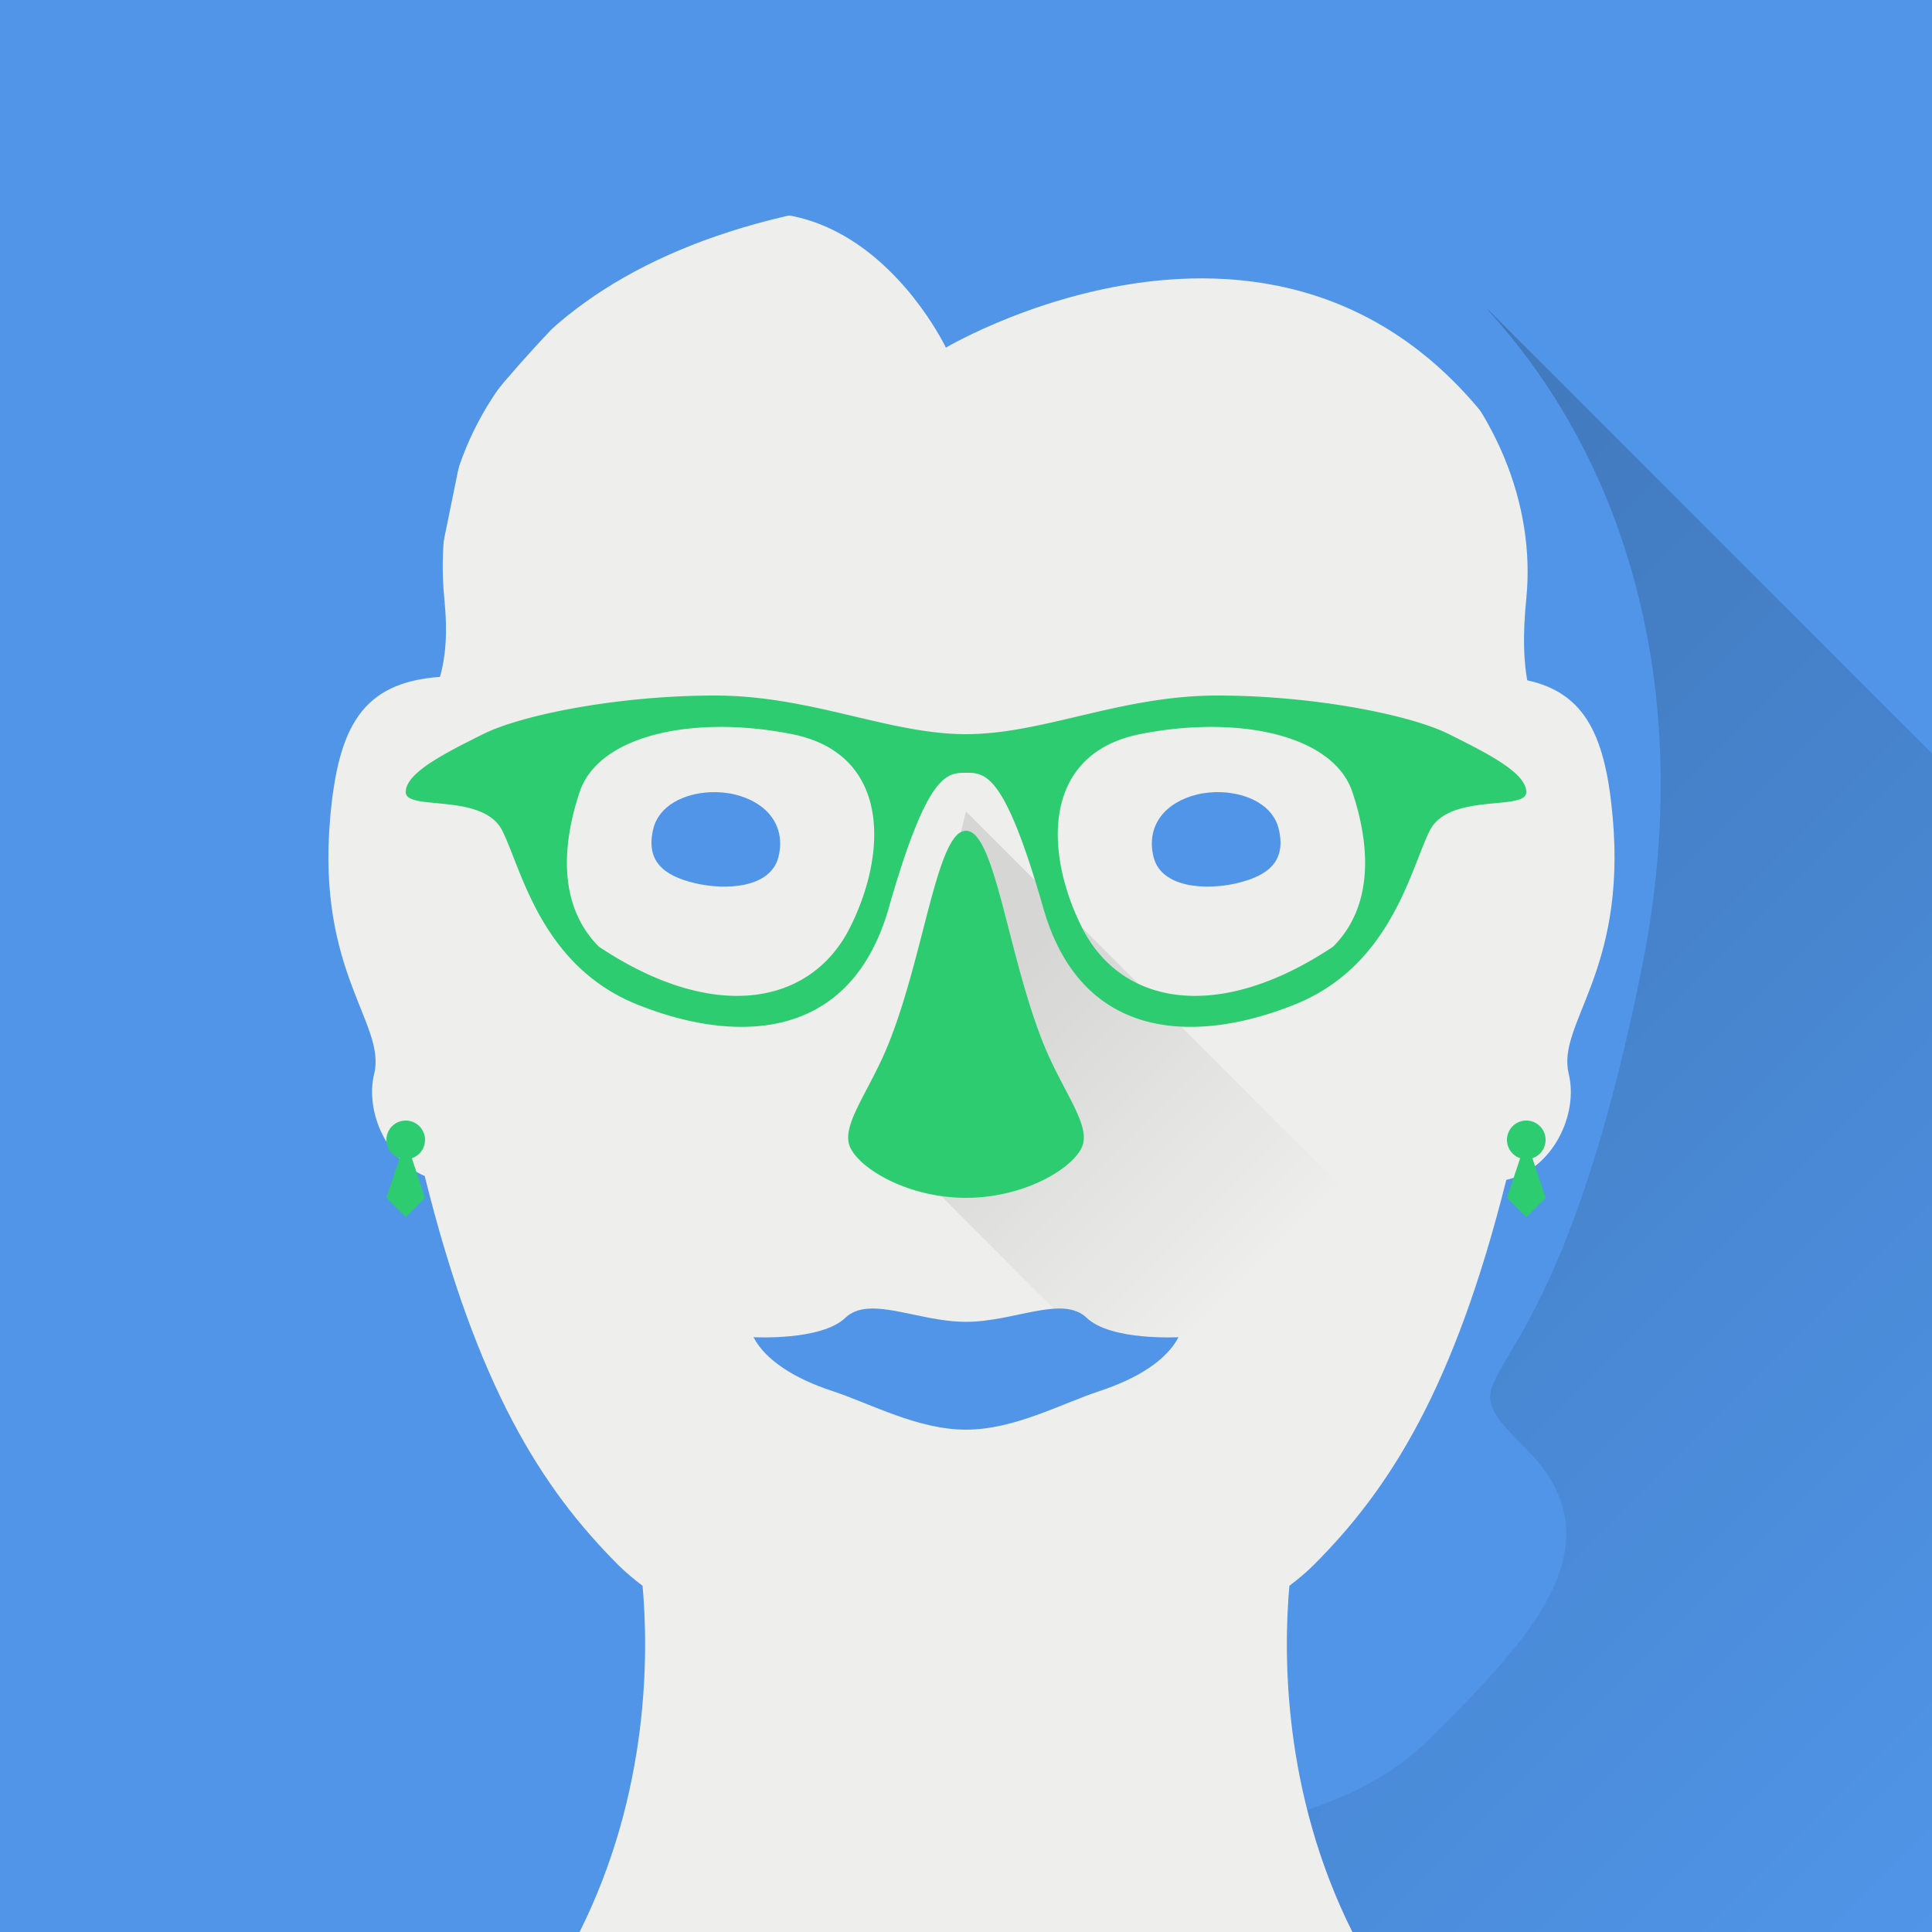 <svg xmlns="http://www.w3.org/2000/svg" xmlns:xlink="http://www.w3.org/1999/xlink" xmlns:inkscape="http://www.inkscape.org/namespaces/inkscape" viewBox="0 0 128 128">
  <defs id="defs3051">
    <style type="text/css" id="current-color-scheme">
      .ColorScheme-Text {
        color:#4d4d4d;
      }
      .ColorScheme-Highlight {
        color:#5095e8;
      }
      </style>
    <linearGradient
       id="linearGradient4213"
       inkscape:collect="always">
      <stop
         id="stop4215"
         offset="0"
         style="stop-color:#000000;stop-opacity:1;" />
      <stop
         id="stop4217"
         offset="1"
         style="stop-color:#000000;stop-opacity:0;" />
    </linearGradient>
    <linearGradient
       inkscape:collect="always"
       xlink:href="#linearGradient4213"
       id="linearGradient4475-2"
       x1="60"
       y1="982.362"
       x2="115"
       y2="1037.362"
       gradientUnits="userSpaceOnUse"
       gradientTransform="matrix(1.28,0,0,1.28,0,-1219.024)" />
    <linearGradient
       inkscape:collect="always"
       xlink:href="#linearGradient4213"
       id="linearGradient4465-9"
       x1="46"
       y1="63"
       x2="60.125"
       y2="77.125"
       gradientUnits="userSpaceOnUse"
       gradientTransform="matrix(1.28,0,0,1.28,-1.28,-6.4)" />
  </defs>
    <path
       style="fill:currentColor;fill-opacity:1;stroke:none"
       d="M 0 0 L 0 128 L 128 128 L 128 0 L 0 0 z "
       class="ColorScheme-Highlight"
       id="rect5879" />
  <path
     style="opacity:0.2;fill:url(#linearGradient4475-2);fill-opacity:1;fill-rule:evenodd;stroke:none;stroke-width:1px;stroke-linecap:butt;stroke-linejoin:miter;stroke-opacity:1"
     d="M 98.561 20.48 L 76.801 128 L 128 128 L 128 49.92 L 98.561 20.48 z "
     id="path15" />
  <path
     style="fill:currentColor;fill-opacity:1;stroke:none"
     class="ColorScheme-Highlight"
     d="m 64,6.4 c -32,0 -51.2,25.6 -44.8,57.6 6.276,31.379 14.08,25.6 7.68,32 -6.4,6.4 0,12.8 6.4,19.2 6.4,6.4 17.92,6.4 17.92,6.4 l 12.8,0 12.8,0 c 0,0 11.52,0 17.92,-6.4 6.4,-6.4 12.8,-12.8 6.4,-19.2 -6.4,-6.4 1.404,-0.621 7.68,-32 6.4,-32 -12.8,-57.6 -44.8,-57.6 z"
     id="path17" />
  <path
     style="color:#eeeeec;fill:currentColor;fill-opacity:1;stroke:none"
     d="m 66.388,12.752 c -0.783,8.4e-4 -1.578,0.016 -2.388,0.048 -25.893,1.016 -35.84,14.08 -34.56,26.88 0.23,2.304 0.071,3.9 -0.29,5.165 -5.167,0.368 -6.747,3.308 -7.278,9.373 -0.895,10.243 3.726,13.621 2.918,16.925 -0.603,2.462 0.788,5.686 3.347,6.768 3.468,13.962 7.74,20.687 12.822,25.77 0.507,0.507 1.052,0.956 1.613,1.38 0.392,4.386 0.482,13.632 -4.173,22.94 l 51.2,0 c -4.654,-9.308 -4.565,-18.554 -4.173,-22.94 0.561,-0.424 1.106,-0.873 1.613,-1.38 5.051,-5.051 9.301,-11.728 12.758,-25.512 3.058,-0.689 4.797,-4.32 4.135,-7.025 -0.809,-3.304 3.815,-6.682 2.92,-16.925 -0.47,-5.381 -1.775,-8.299 -5.67,-9.148 -0.229,-1.299 -0.307,-2.943 -0.062,-5.39 1.24,-12.4 -10.459,-26.954 -34.733,-26.927 z"
     id="path19" />
  <path
     style="opacity:0.1;fill:url(#linearGradient4465-9);fill-opacity:1;fill-rule:evenodd;stroke:none;stroke-width:1px;stroke-linecap:butt;stroke-linejoin:miter;stroke-opacity:1"
     d="m 64,53.76 -5.368,21.76 23.28,23.28 13.053,-14.072 z"
     id="path21" />
  <path
     style="fill:#2ecc71;fill-rule:evenodd;stroke:none"
     d="m 47.36,46.08 c -6.4,0 -12.8,1.28 -15.36,2.56 -2.56,1.28 -5.12,2.56 -5.12,3.84 0,1.28 5.12,0 6.4,2.56 1.28,2.56 2.56,8.96 8.96,11.52 6.4,2.56 14.08,2.56 16.64,-6.4 2.56,-8.96 3.84,-8.96 5.12,-8.96 1.28,0 2.56,3.9e-5 5.12,8.96 2.56,8.96 10.24,8.96 16.64,6.4 6.4,-2.56 7.68,-8.96 8.96,-11.52 1.28,-2.56 6.4,-1.28 6.4,-2.56 0,-1.28 -2.56,-2.56 -5.12,-3.84 -2.56,-1.28 -8.96,-2.56 -15.36,-2.56 -6.4,0 -11.52,2.56 -16.64,2.56 -5.12,0 -10.24,-2.56 -16.64,-2.56 z m 0.4,2.08 c 1.52,0 3.12,0.16 4.72,0.48 6.4,1.28 6.4,7.68 3.84,12.8 -2.56,5.12 -8.96,6.4 -16.64,1.28 -2.56,-2.56 -2.56,-6.4 -1.28,-10.24 0.96,-2.88 4.8,-4.32 9.36,-4.32 z m 32.48,0 c 4.56,0 8.4,1.44 9.36,4.32 1.28,3.84 1.28,7.68 -1.28,10.24 -7.68,5.12 -14.08,3.84 -16.64,-1.28 -2.56,-5.12 -2.56,-11.52 3.84,-12.8 1.6,-0.32 3.2,-0.48 4.72,-0.48 z m -16.24,6.88 c -1.92,0 -2.743,8.138 -5.12,14.08 -1.28,3.2 -3.2,5.44 -2.56,6.88 0.64,1.44 3.84,3.36 7.68,3.36 3.84,0 7.04,-1.92 7.68,-3.36 0.64,-1.44 -1.28,-3.68 -2.56,-6.88 -2.377,-5.942 -3.2,-14.08 -5.12,-14.08 z m -37.12,19.2 a 1.28,1.28 0 0 0 -1.28,1.28 1.28,1.28 0 0 0 0.875,1.213 l -0.875,2.627 1.28,1.28 1.28,-1.28 -0.875,-2.627 a 1.28,1.28 0 0 0 0.875,-1.213 1.28,1.28 0 0 0 -1.28,-1.28 z m 74.24,0 a 1.28,1.28 0 0 0 -1.28,1.28 1.28,1.28 0 0 0 0.875,1.213 l -0.875,2.627 1.28,1.28 1.28,-1.28 -0.875,-2.627 a 1.28,1.28 0 0 0 0.875,-1.213 1.28,1.28 0 0 0 -1.28,-1.28 z"
     id="path23" />
  <path
     style="fill:currentColor;fill-opacity:1;stroke:none"
     class="ColorScheme-Highlight"
     d="m 47.035,52.487 c -1.695,0.081 -3.379,0.865 -3.755,2.435 -0.501,2.094 0.634,3.072 2.71,3.578 2.076,0.505 5.089,0.346 5.59,-1.747 0.501,-2.094 -0.816,-3.61 -2.893,-4.115 -0.519,-0.126 -1.087,-0.177 -1.653,-0.15 z m 33.93,0 c -0.565,-0.027 -1.133,0.024 -1.653,0.15 -2.076,0.505 -3.393,2.021 -2.893,4.115 0.501,2.094 3.514,2.253 5.59,1.747 2.076,-0.505 3.211,-1.484 2.71,-3.578 -0.376,-1.57 -2.06,-2.354 -3.755,-2.435 z m -23.49,34.22 C 56.9,86.755 56.4,86.929 56,87.312 c -1.6,1.532 -6.08,1.28 -6.08,1.28 0.8,1.532 2.72,2.744 5.24,3.572 2.52,0.829 5.64,2.555 8.84,2.555 3.2,0 6.32,-1.726 8.84,-2.555 2.52,-0.829 4.44,-2.04 5.24,-3.572 0,0 -4.48,0.252 -6.08,-1.28 -1.6,-1.532 -4.8,0.263 -8,0.263 -2.4,0 -4.8,-1.009 -6.525,-0.868 z"
     id="path25" />
  <path
     style="fill:currentColor;fill-opacity:1;stroke:none"
     class="ColorScheme-Highlight"
     d="M 102.191,33.535 C 88.8,7.52 62.668,23.031 62.668,23.031 c 0,0 -9.14,-19.255 -26.116,-1.23 -12.91,13.708 -7.153,14.019 -7.153,14.019 L 33.278,16.842 54.959,7.122 85.641,11.013 98.56,20.48 l 7.32,11.243 z"
     id="path27" />
</svg>
